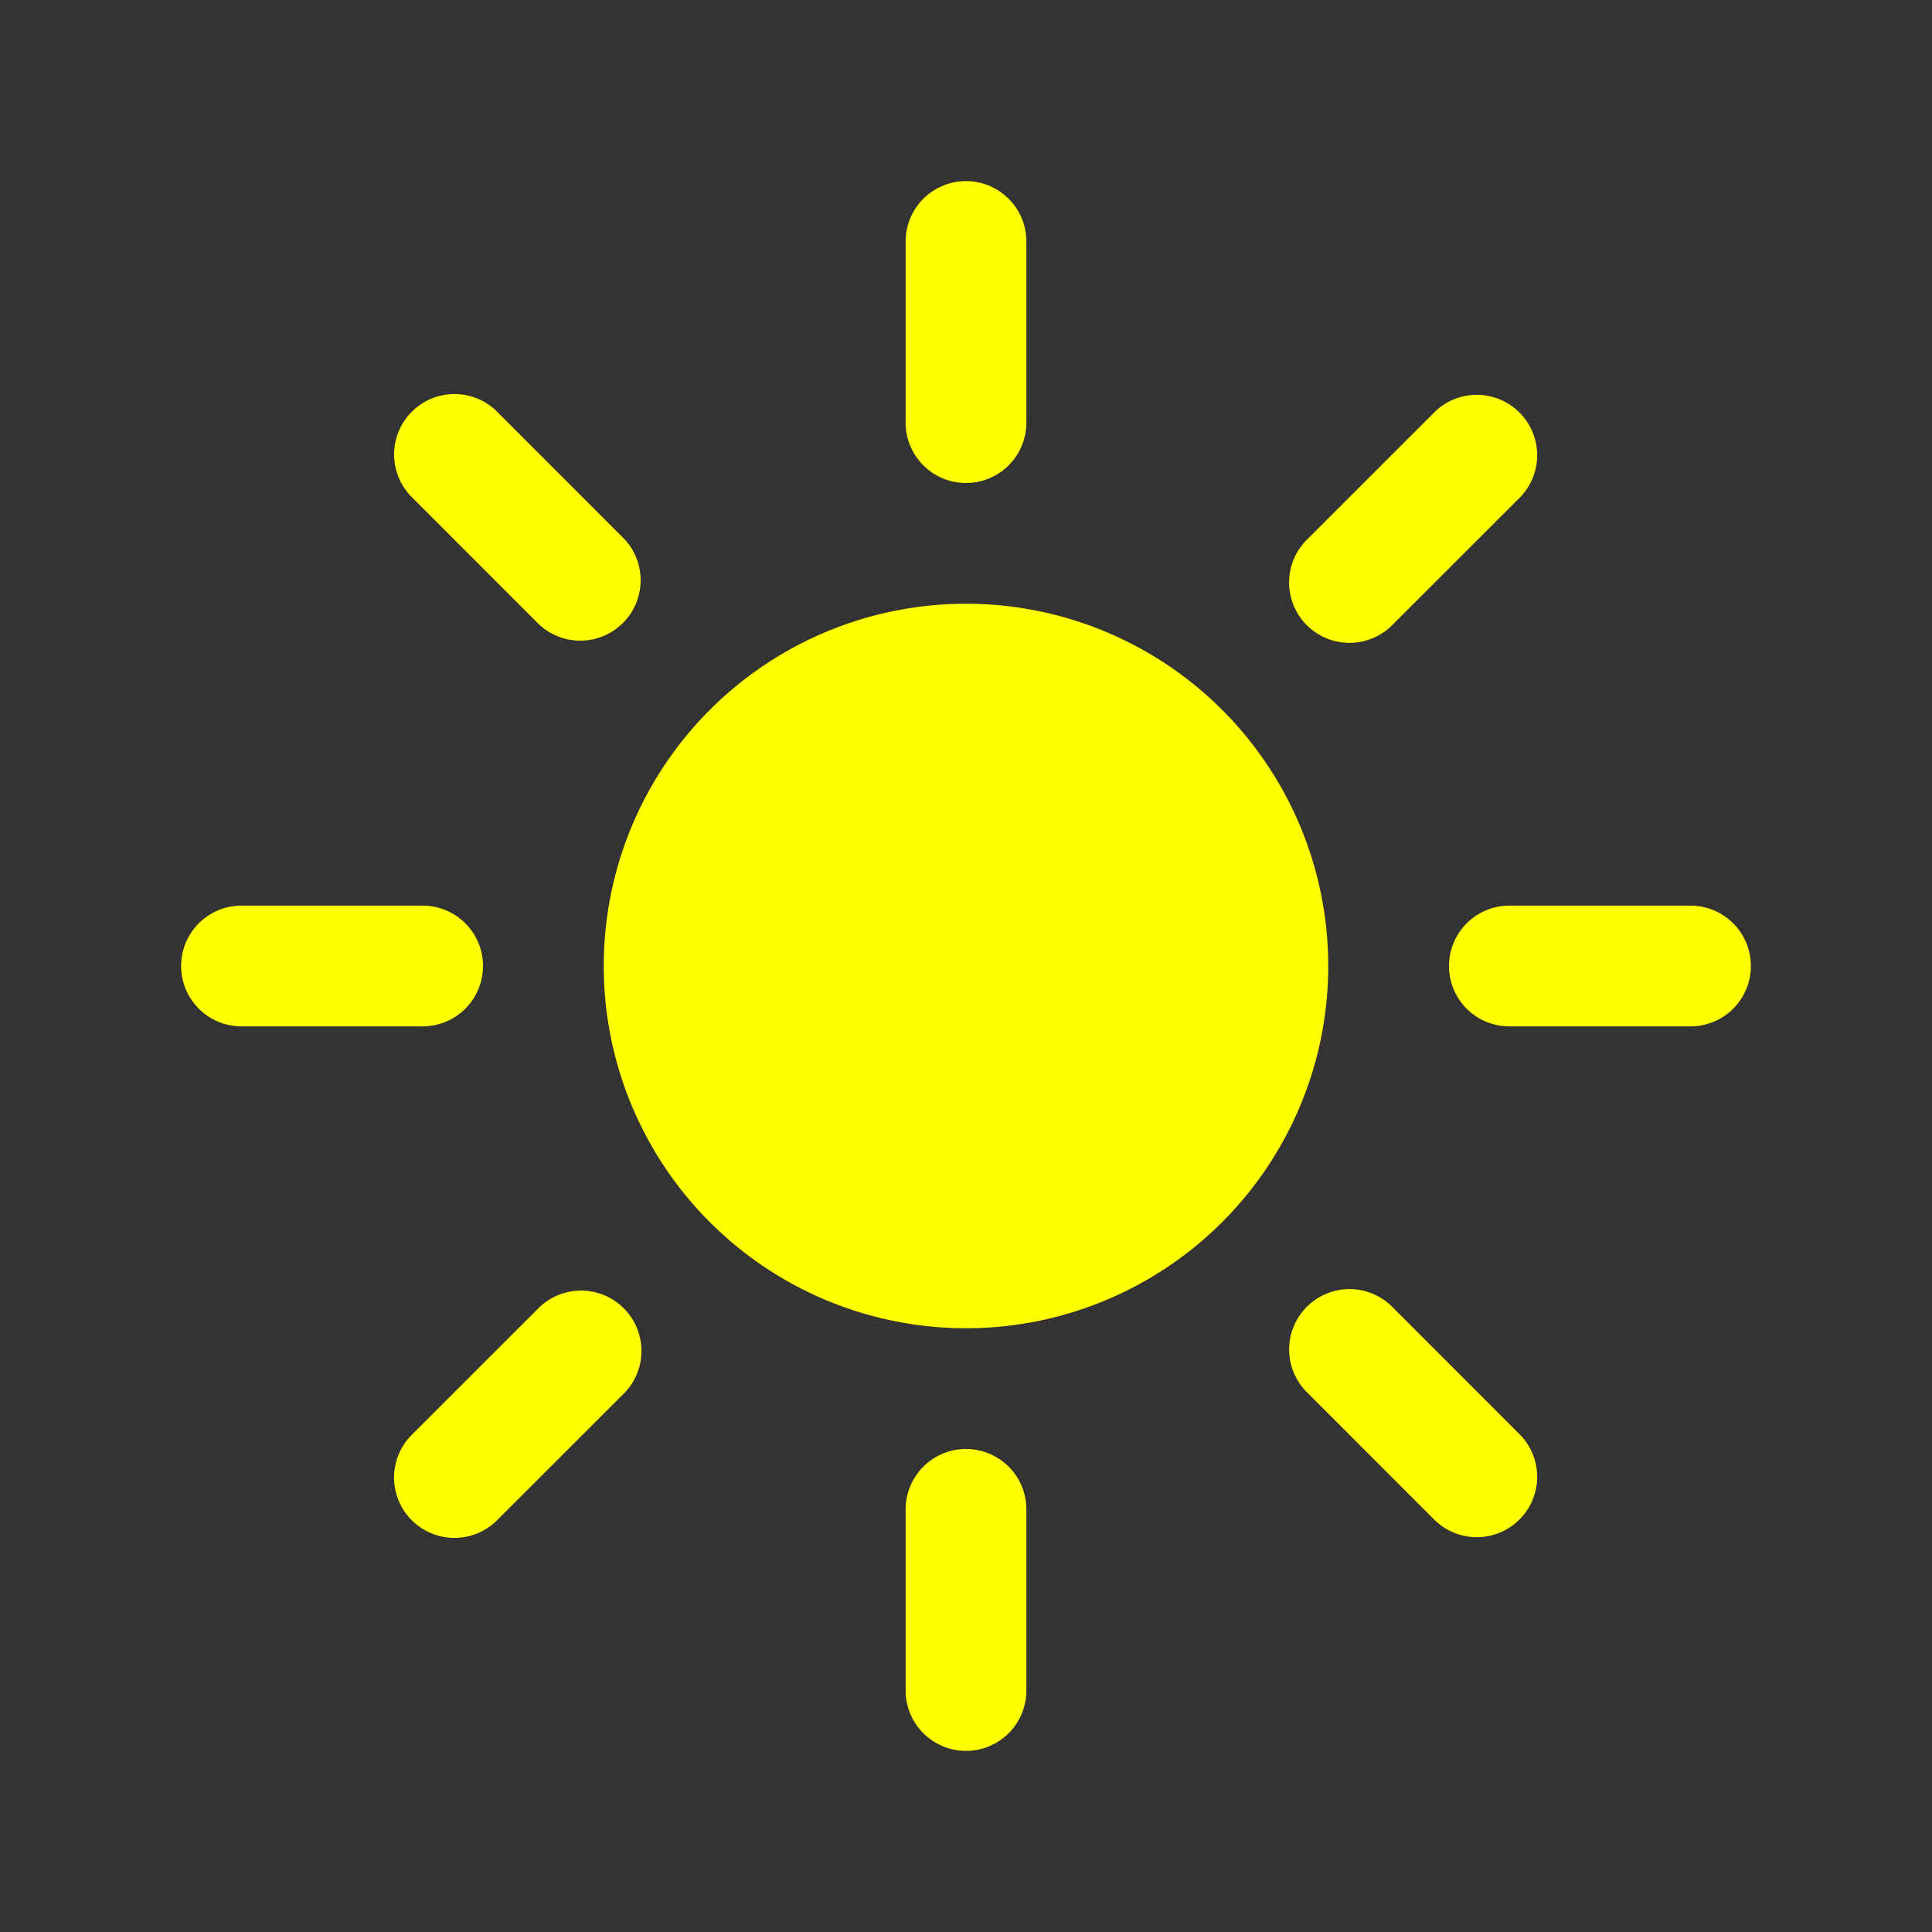 <svg xmlns="http://www.w3.org/2000/svg" viewBox="0 0 24 24" fill="yellow" class="w-6 h-6">
  <rect x="0" y="0" width="24" height="24" fill="#333333" stroke="none"/>
  <path d="M12 2.25a.75.75 0 0 1 .75.75v2.25a.75.75 0 0 1-1.5 0V3a.75.75 0 0 1 .75-.75ZM7.5 12a4.5 4.5 0 1 1 9 0 4.5 4.5 0 0 1-9 0ZM18.894 6.166a.75.75 0 0 0-1.06-1.06l-1.591 1.59a.75.75 0 1 0 1.06 1.061l1.591-1.59ZM21.75 12a.75.75 0 0 1-.75.75h-2.25a.75.75 0 0 1 0-1.5H21a.75.75 0 0 1 .75.75ZM17.834 18.894a.75.75 0 0 0 1.06-1.06l-1.59-1.591a.75.75 0 1 0-1.061 1.06l1.59 1.591ZM12 18a.75.75 0 0 1 .75.75V21a.75.75 0 0 1-1.5 0v-2.25A.75.75 0 0 1 12 18ZM7.758 17.303a.75.75 0 0 0-1.061-1.06l-1.591 1.59a.75.75 0 0 0 1.06 1.061l1.591-1.59ZM6 12a.75.75 0 0 1-.75.75H3a.75.75 0 0 1 0-1.5h2.25A.75.75 0 0 1 6 12ZM6.697 7.757a.75.75 0 0 0 1.06-1.06l-1.59-1.591a.75.75 0 0 0-1.061 1.06l1.59 1.591Z" />
</svg>
